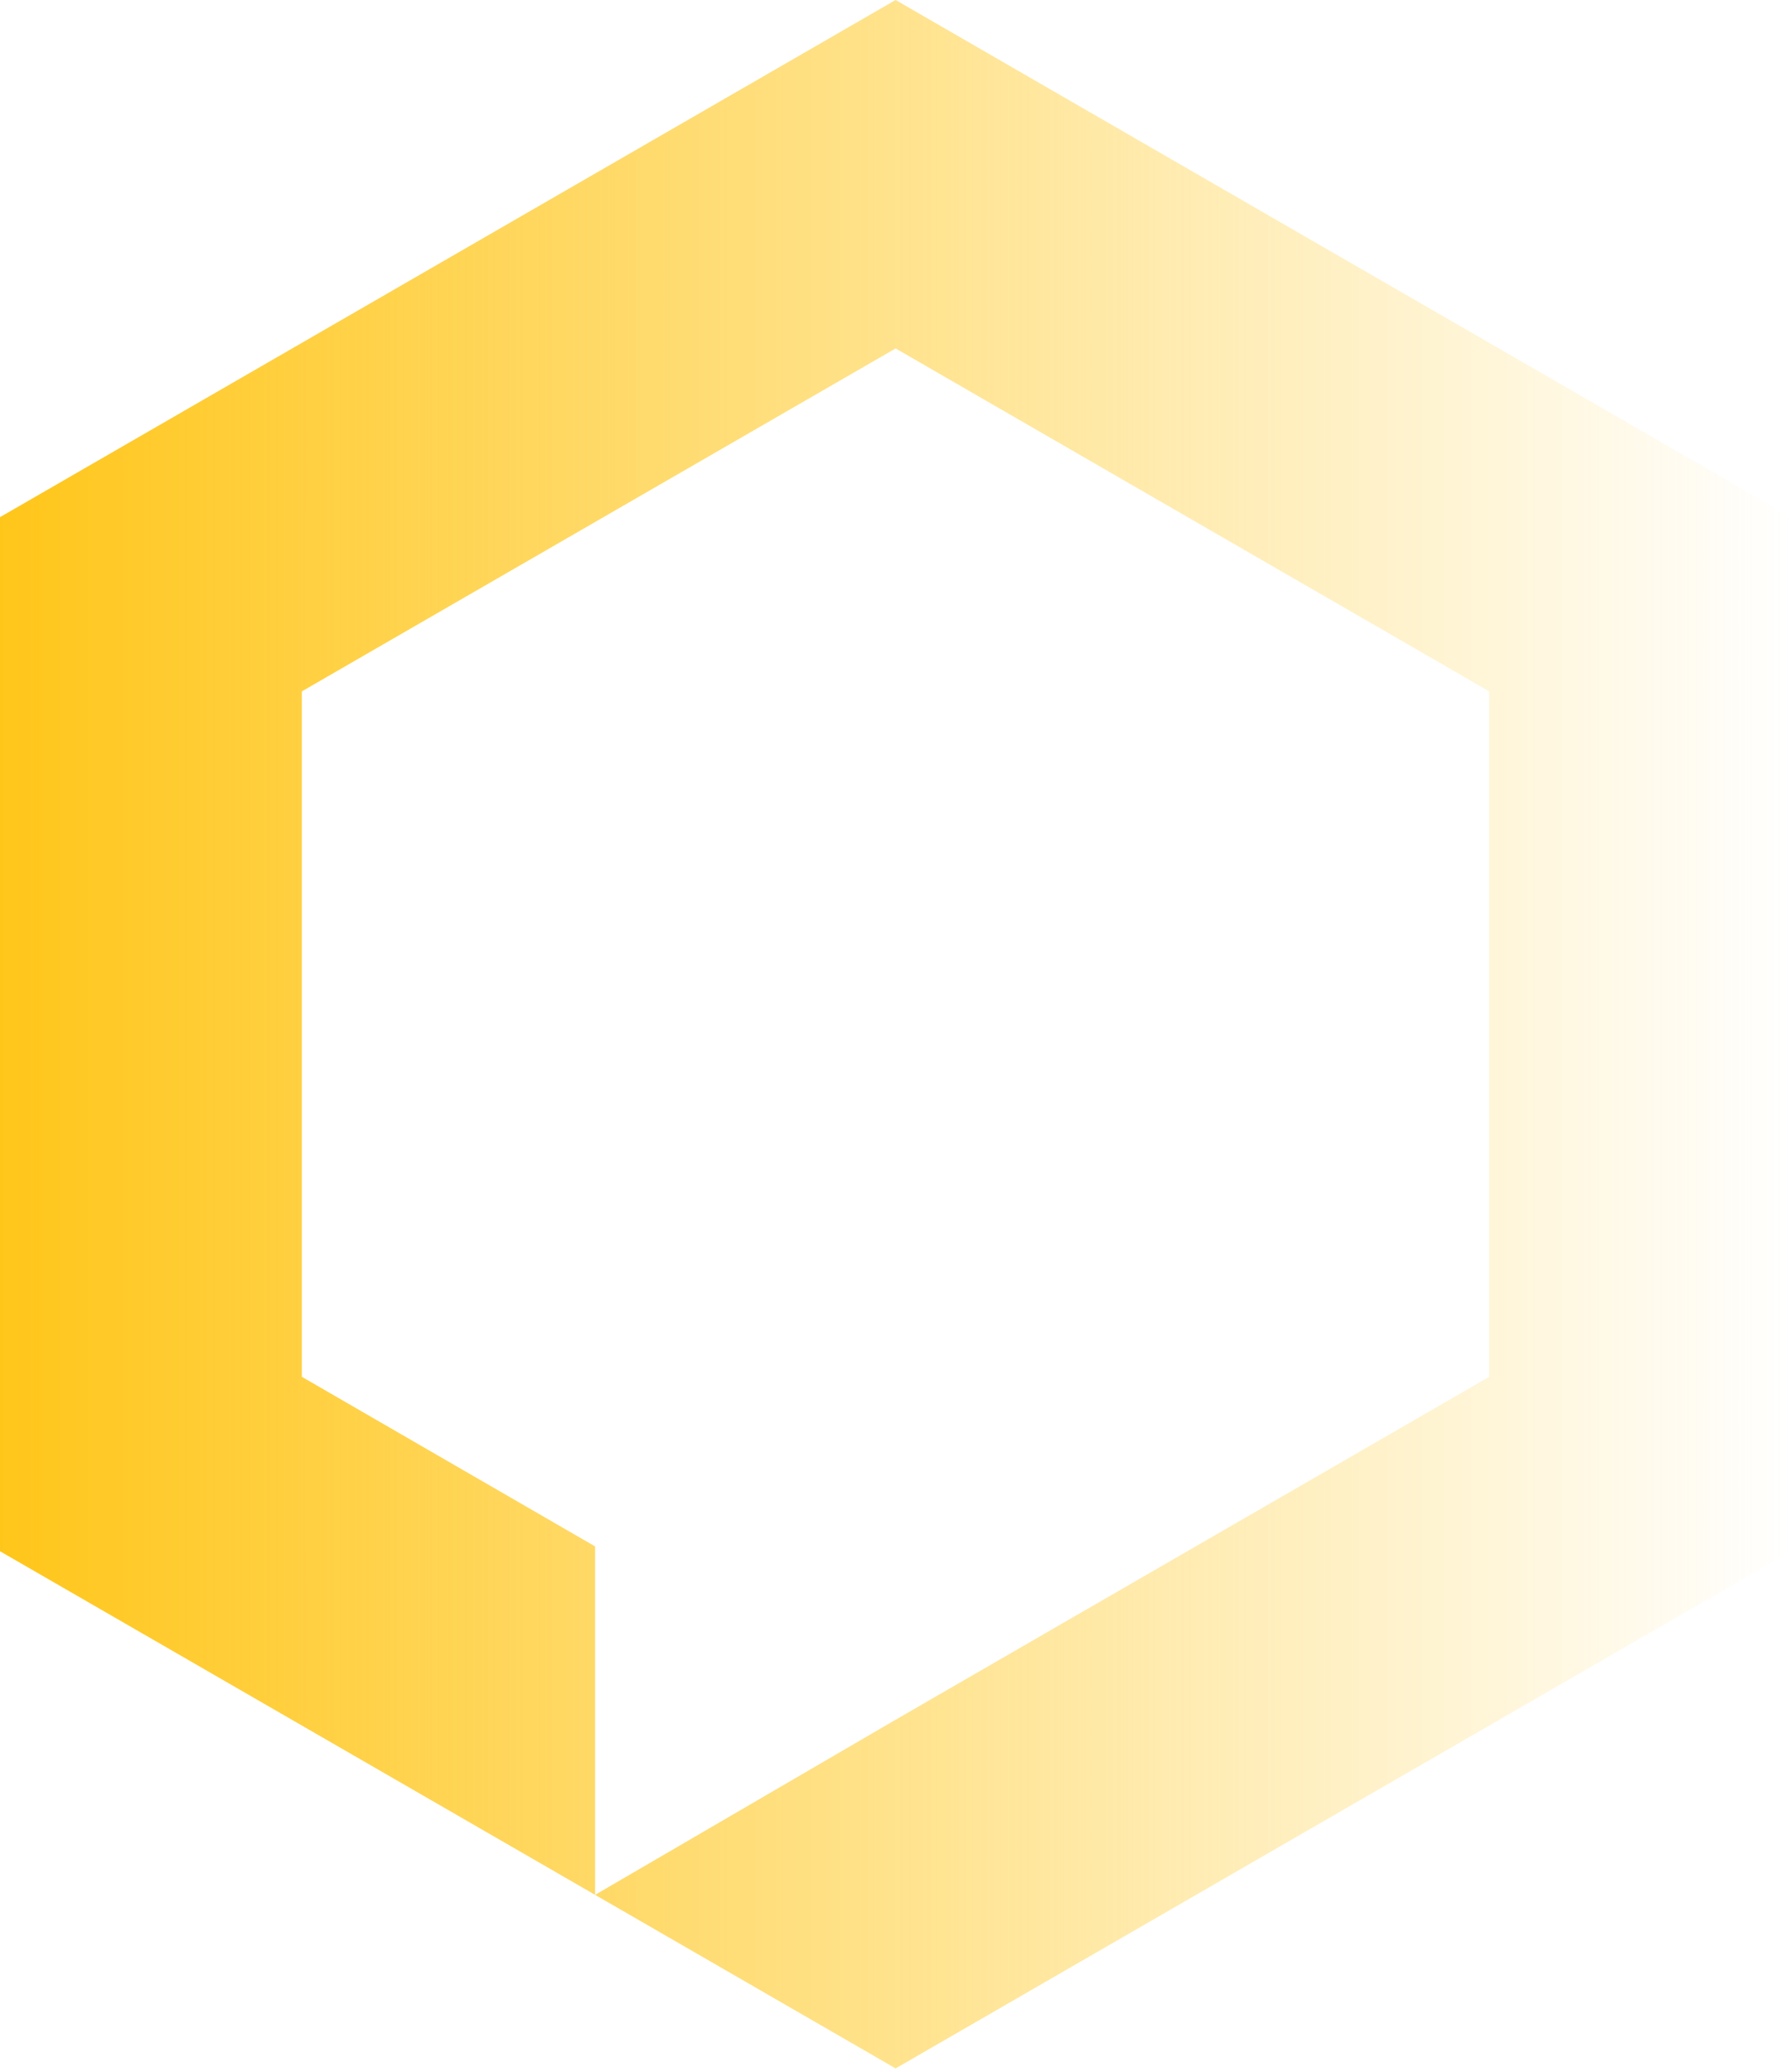 <svg width="415" height="480" viewBox="0 0 415 480" fill="none" xmlns="http://www.w3.org/2000/svg">
<path d="M415 119.822V359.416L353.307 395.047L207.525 479.238L137.892 439.026L207.525 398.457L345.061 319V160.187L207.525 80.73L69.939 160.187V319L137.892 358.296V439.026L0 359.416V119.822L207.525 0L415 119.822Z" fill="url(#paint0_linear)"/>
<defs>
<linearGradient id="paint0_linear" x1="0" y1="239.593" x2="415" y2="239.593" gradientUnits="userSpaceOnUse">
<stop stop-color="#FFC61A"/>
<stop offset="1" stop-color="#FFC61A" stop-opacity="0"/>
</linearGradient>
</defs>
</svg>

